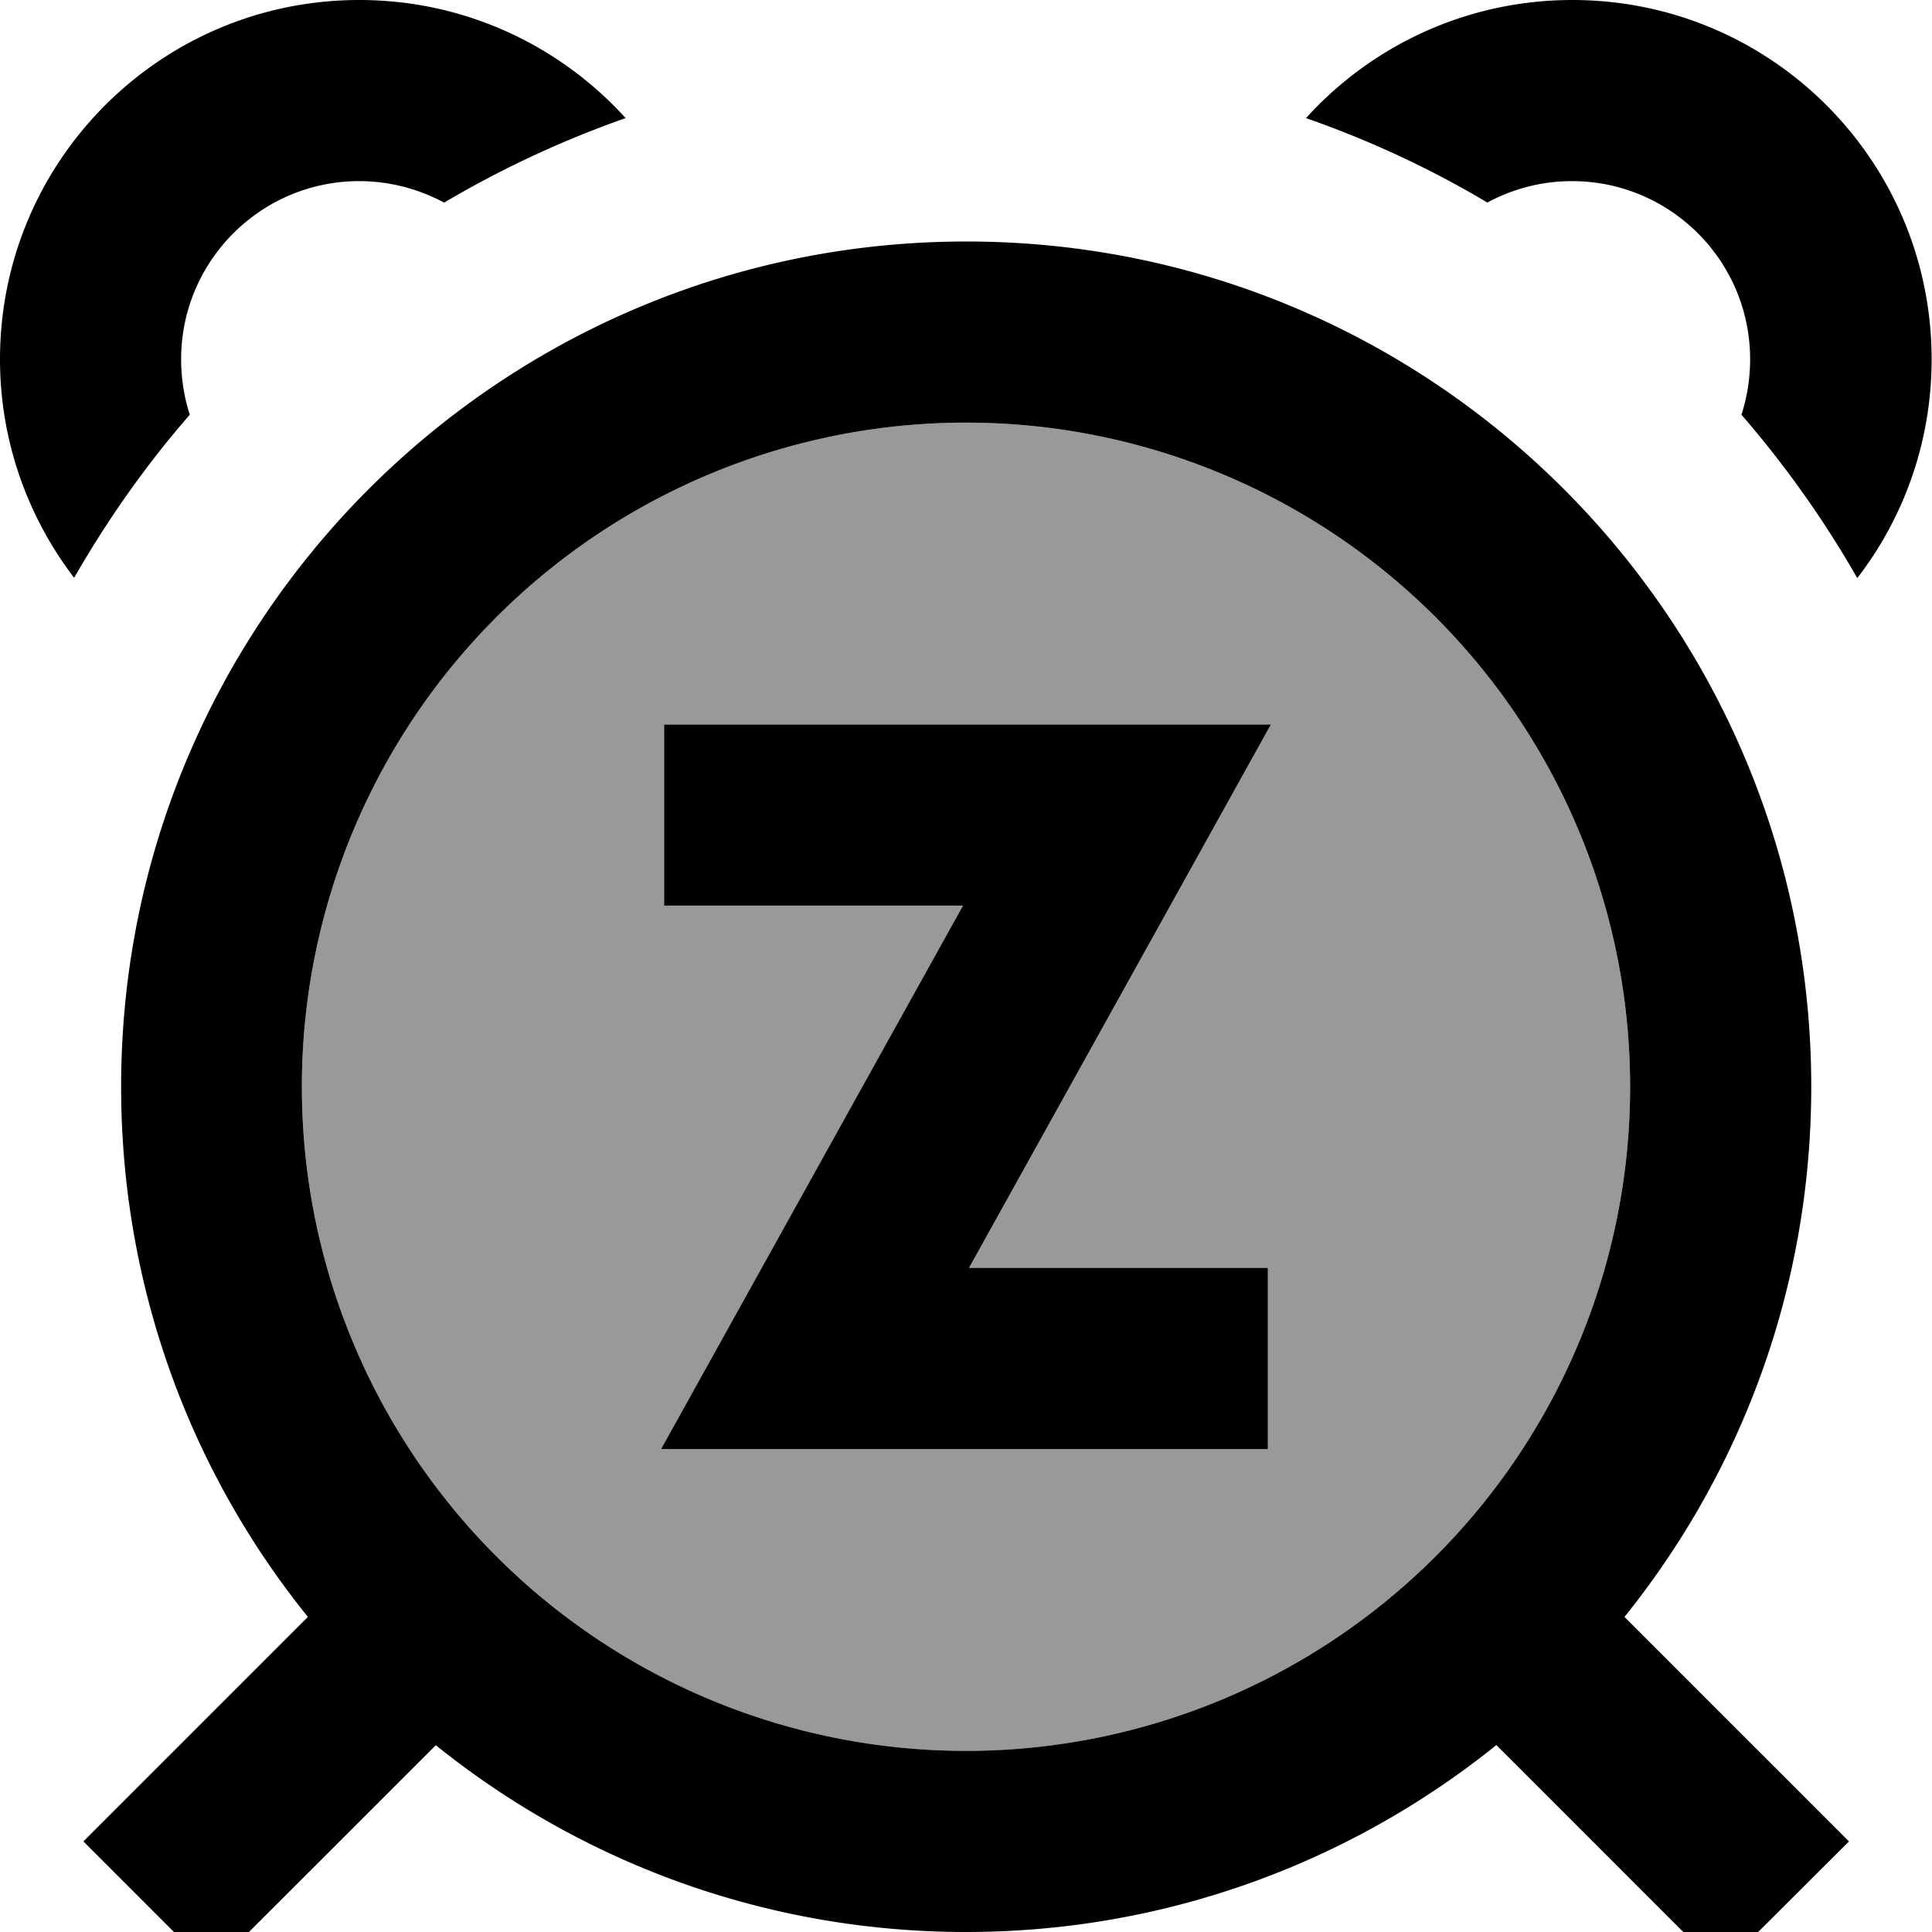 <svg xmlns="http://www.w3.org/2000/svg" viewBox="0 0 512 512"><!--! Font Awesome Pro 7.0.1 by @fontawesome - https://fontawesome.com License - https://fontawesome.com/license (Commercial License) Copyright 2025 Fonticons, Inc. --><path style="fill:currentColor;opacity:.4" d="M80 288a176 176 0 1 0 352 0 176 176 0 1 0 -352 0zm95.2 96c6.5-11.7 33.1-59.6 80-144l-79.2 0 0-48 160.8 0c-6.5 11.7-33.1 59.6-80 144l79.2 0 0 48-160.8 0z"/><path style="fill:currentColor;opacity:1" d="M394.2 53.7c-15.1-9-31.2-16.5-48.1-22.4 17.4-19.2 42.6-31.3 70.6-31.3 52.6 0 95.2 42.6 95.2 95.2 0 21.8-7.3 41.9-19.7 58-8.8-15.4-19.1-29.9-30.7-43.3 1.5-4.6 2.3-9.6 2.3-14.7 0-26.1-21.2-47.2-47.2-47.2-8.2 0-15.8 2.1-22.5 5.7zM19.7 153.2c-12.3-16.1-19.7-36.2-19.7-58 0-52.6 42.6-95.2 95.2-95.2 28 0 53.2 12.1 70.6 31.3-16.8 5.9-32.9 13.4-48.1 22.4-6.7-3.6-14.4-5.7-22.5-5.7-26.1 0-47.2 21.2-47.2 47.2 0 5.1 .8 10.1 2.3 14.7-11.6 13.3-21.8 27.8-30.7 43.3zM432 288a176 176 0 1 0 -352 0 176 176 0 1 0 352 0zM396.5 462.5C358.1 493.4 309.2 512 256 512s-102.1-18.6-140.5-49.5C82.9 495.1 63.1 514.9 56 521.9L22.1 488c7.1-7.1 26.9-26.9 59.5-59.5-31-38.4-49.5-87.3-49.5-140.5 0-123.7 100.3-224 224-224S480 164.3 480 288c0 53.2-18.6 102.1-49.5 140.5 32.6 32.6 52.4 52.4 59.5 59.5L456 521.9c-7.1-7.1-26.9-26.9-59.5-59.5zM200 192l136.8 0c-6.5 11.7-33.1 59.6-80 144l79.2 0 0 48-160.8 0c6.5-11.7 33.1-59.6 80-144l-79.2 0 0-48 24 0z"/></svg>